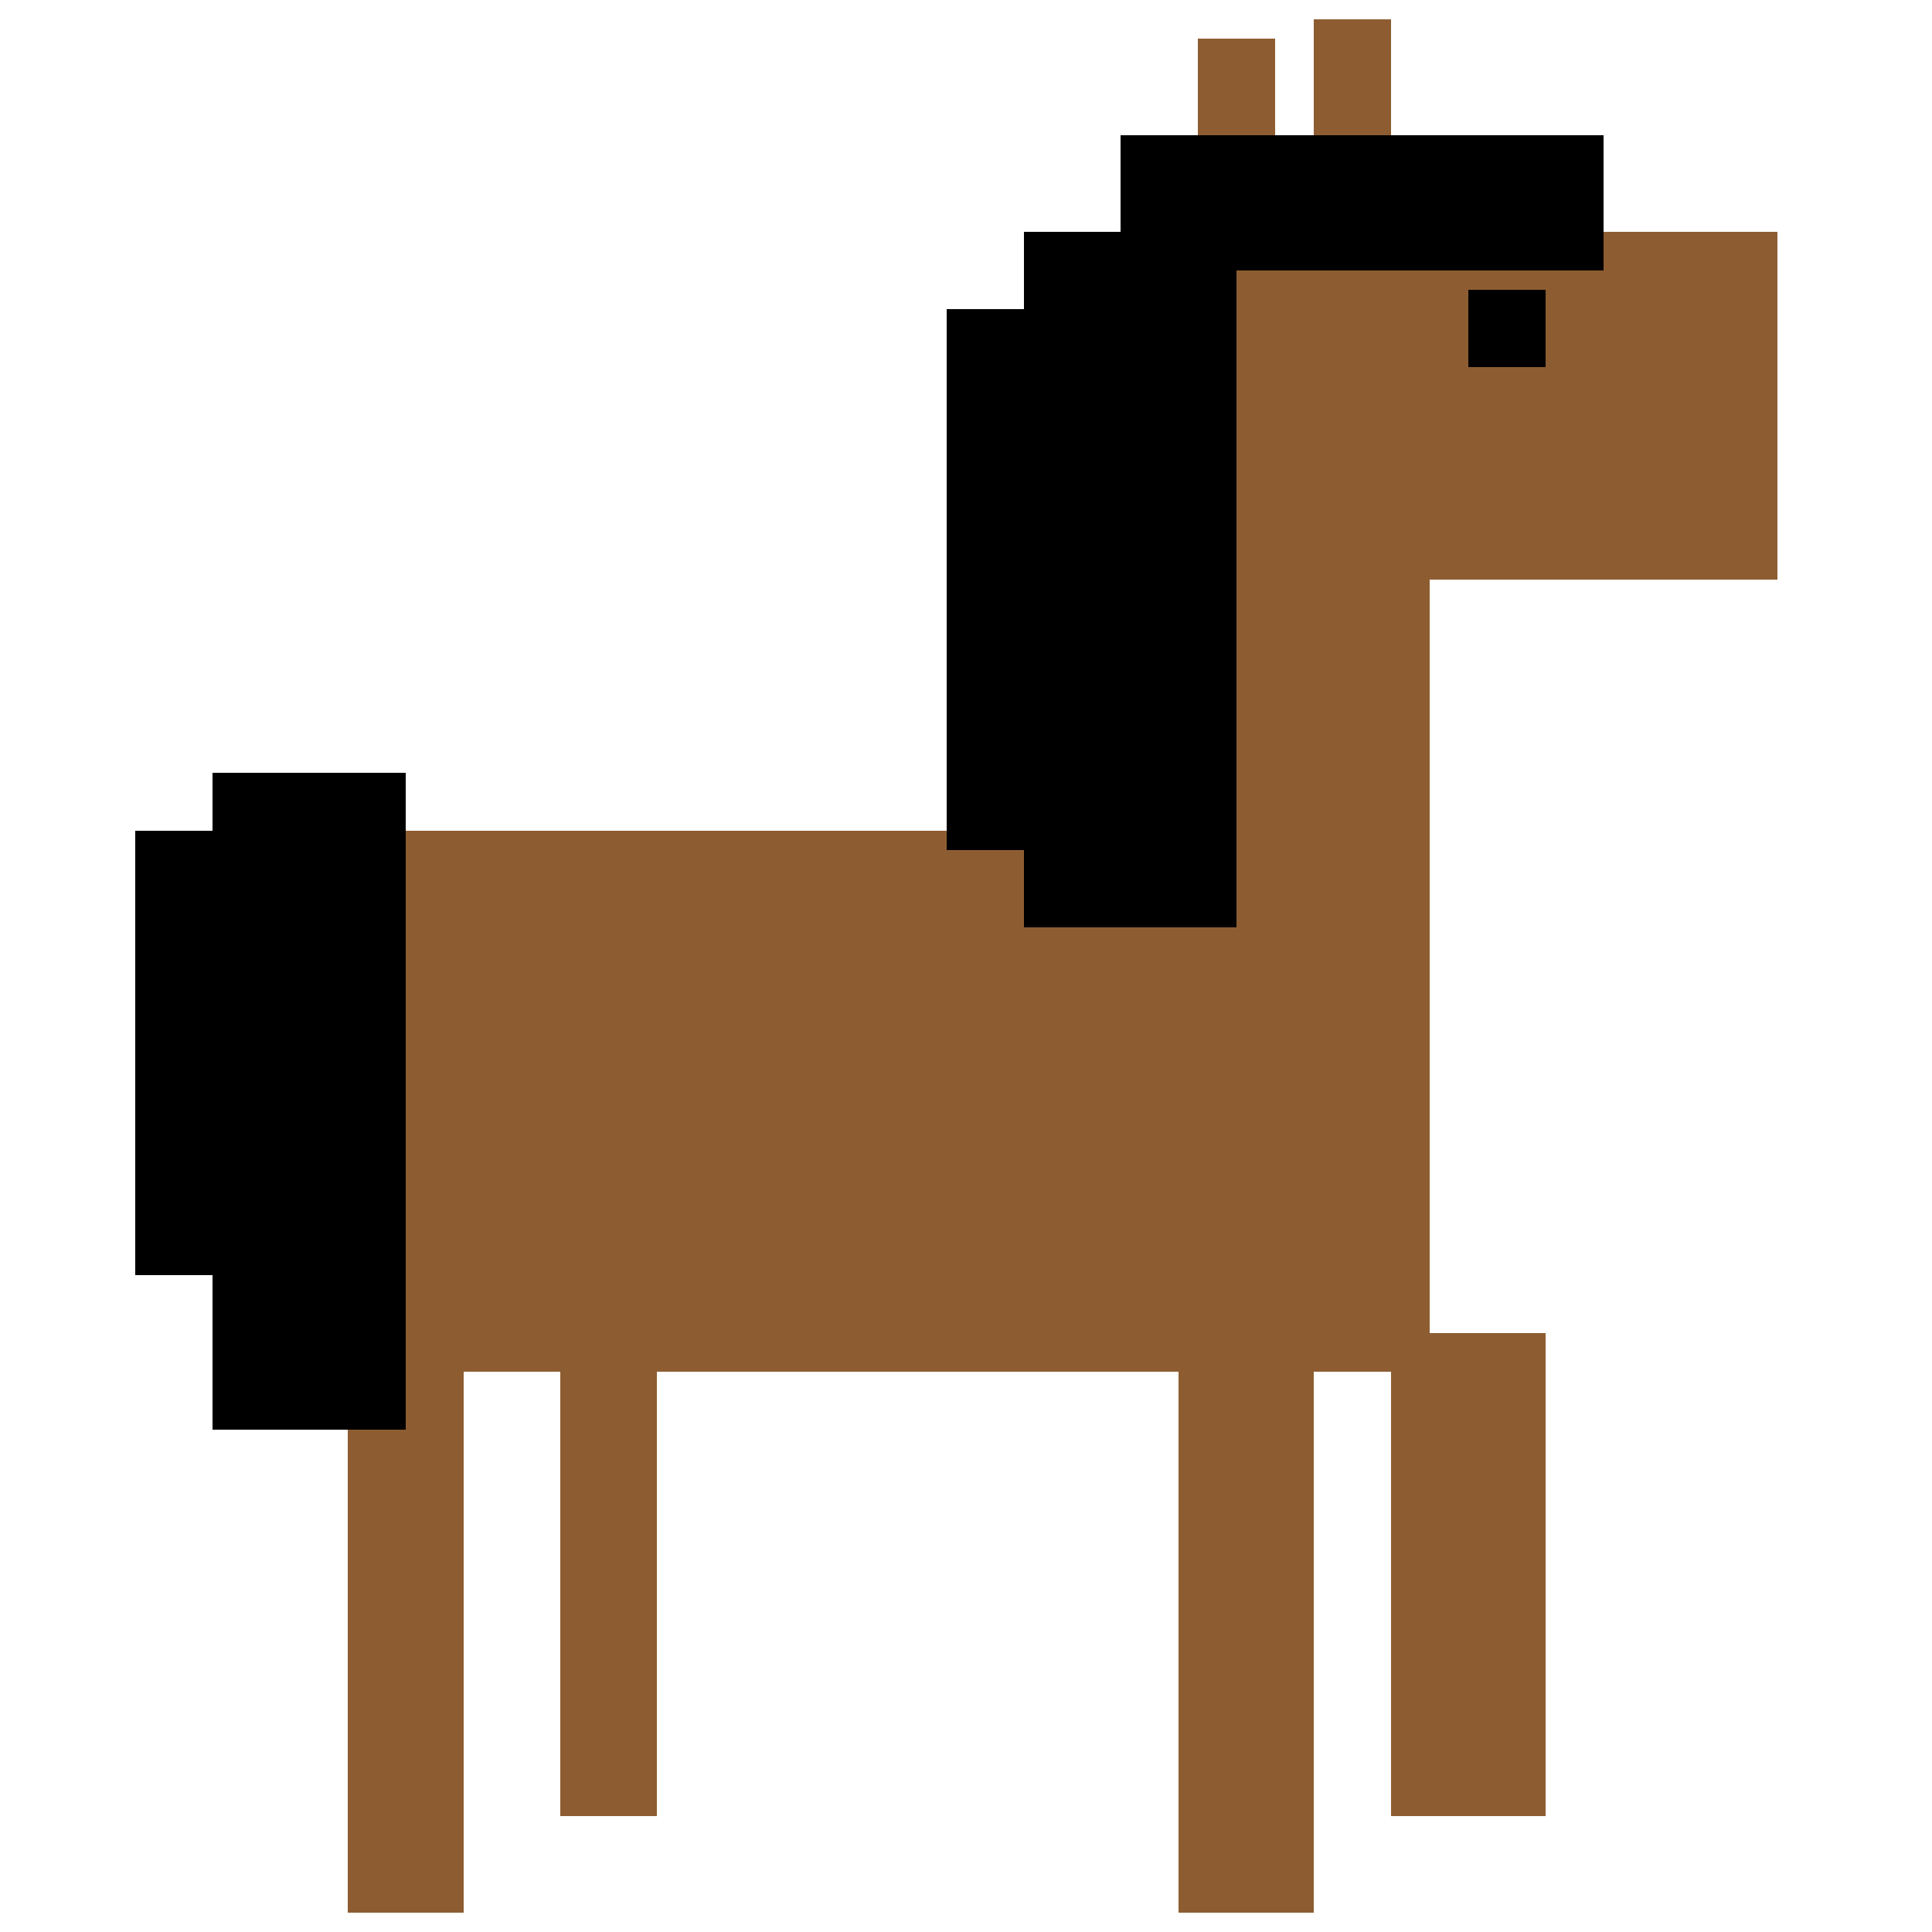<svg width="100" height="100" viewBox="0 0 100 100" fill="none" xmlns="http://www.w3.org/2000/svg">
<path fill-rule="evenodd" clip-rule="evenodd" d="M72 1H68V11H66V2H62V11V12H60V30H62V43H18V67V71V99H24V71H29V94H34V71H61V99H68V71H72V94H80V69H74V45V43V30H92V12H74V11H72V1Z" fill="#8D5D31"/>
<path d="M21 40H11V43H7V66H11V74H21V40Z" fill="black"/>
<path d="M58 7H83V14H64V48H53V44H49V16H53V12H58V7Z" fill="black"/>
<path d="M76 15H80V19H76V15Z" fill="black"/>
</svg>
